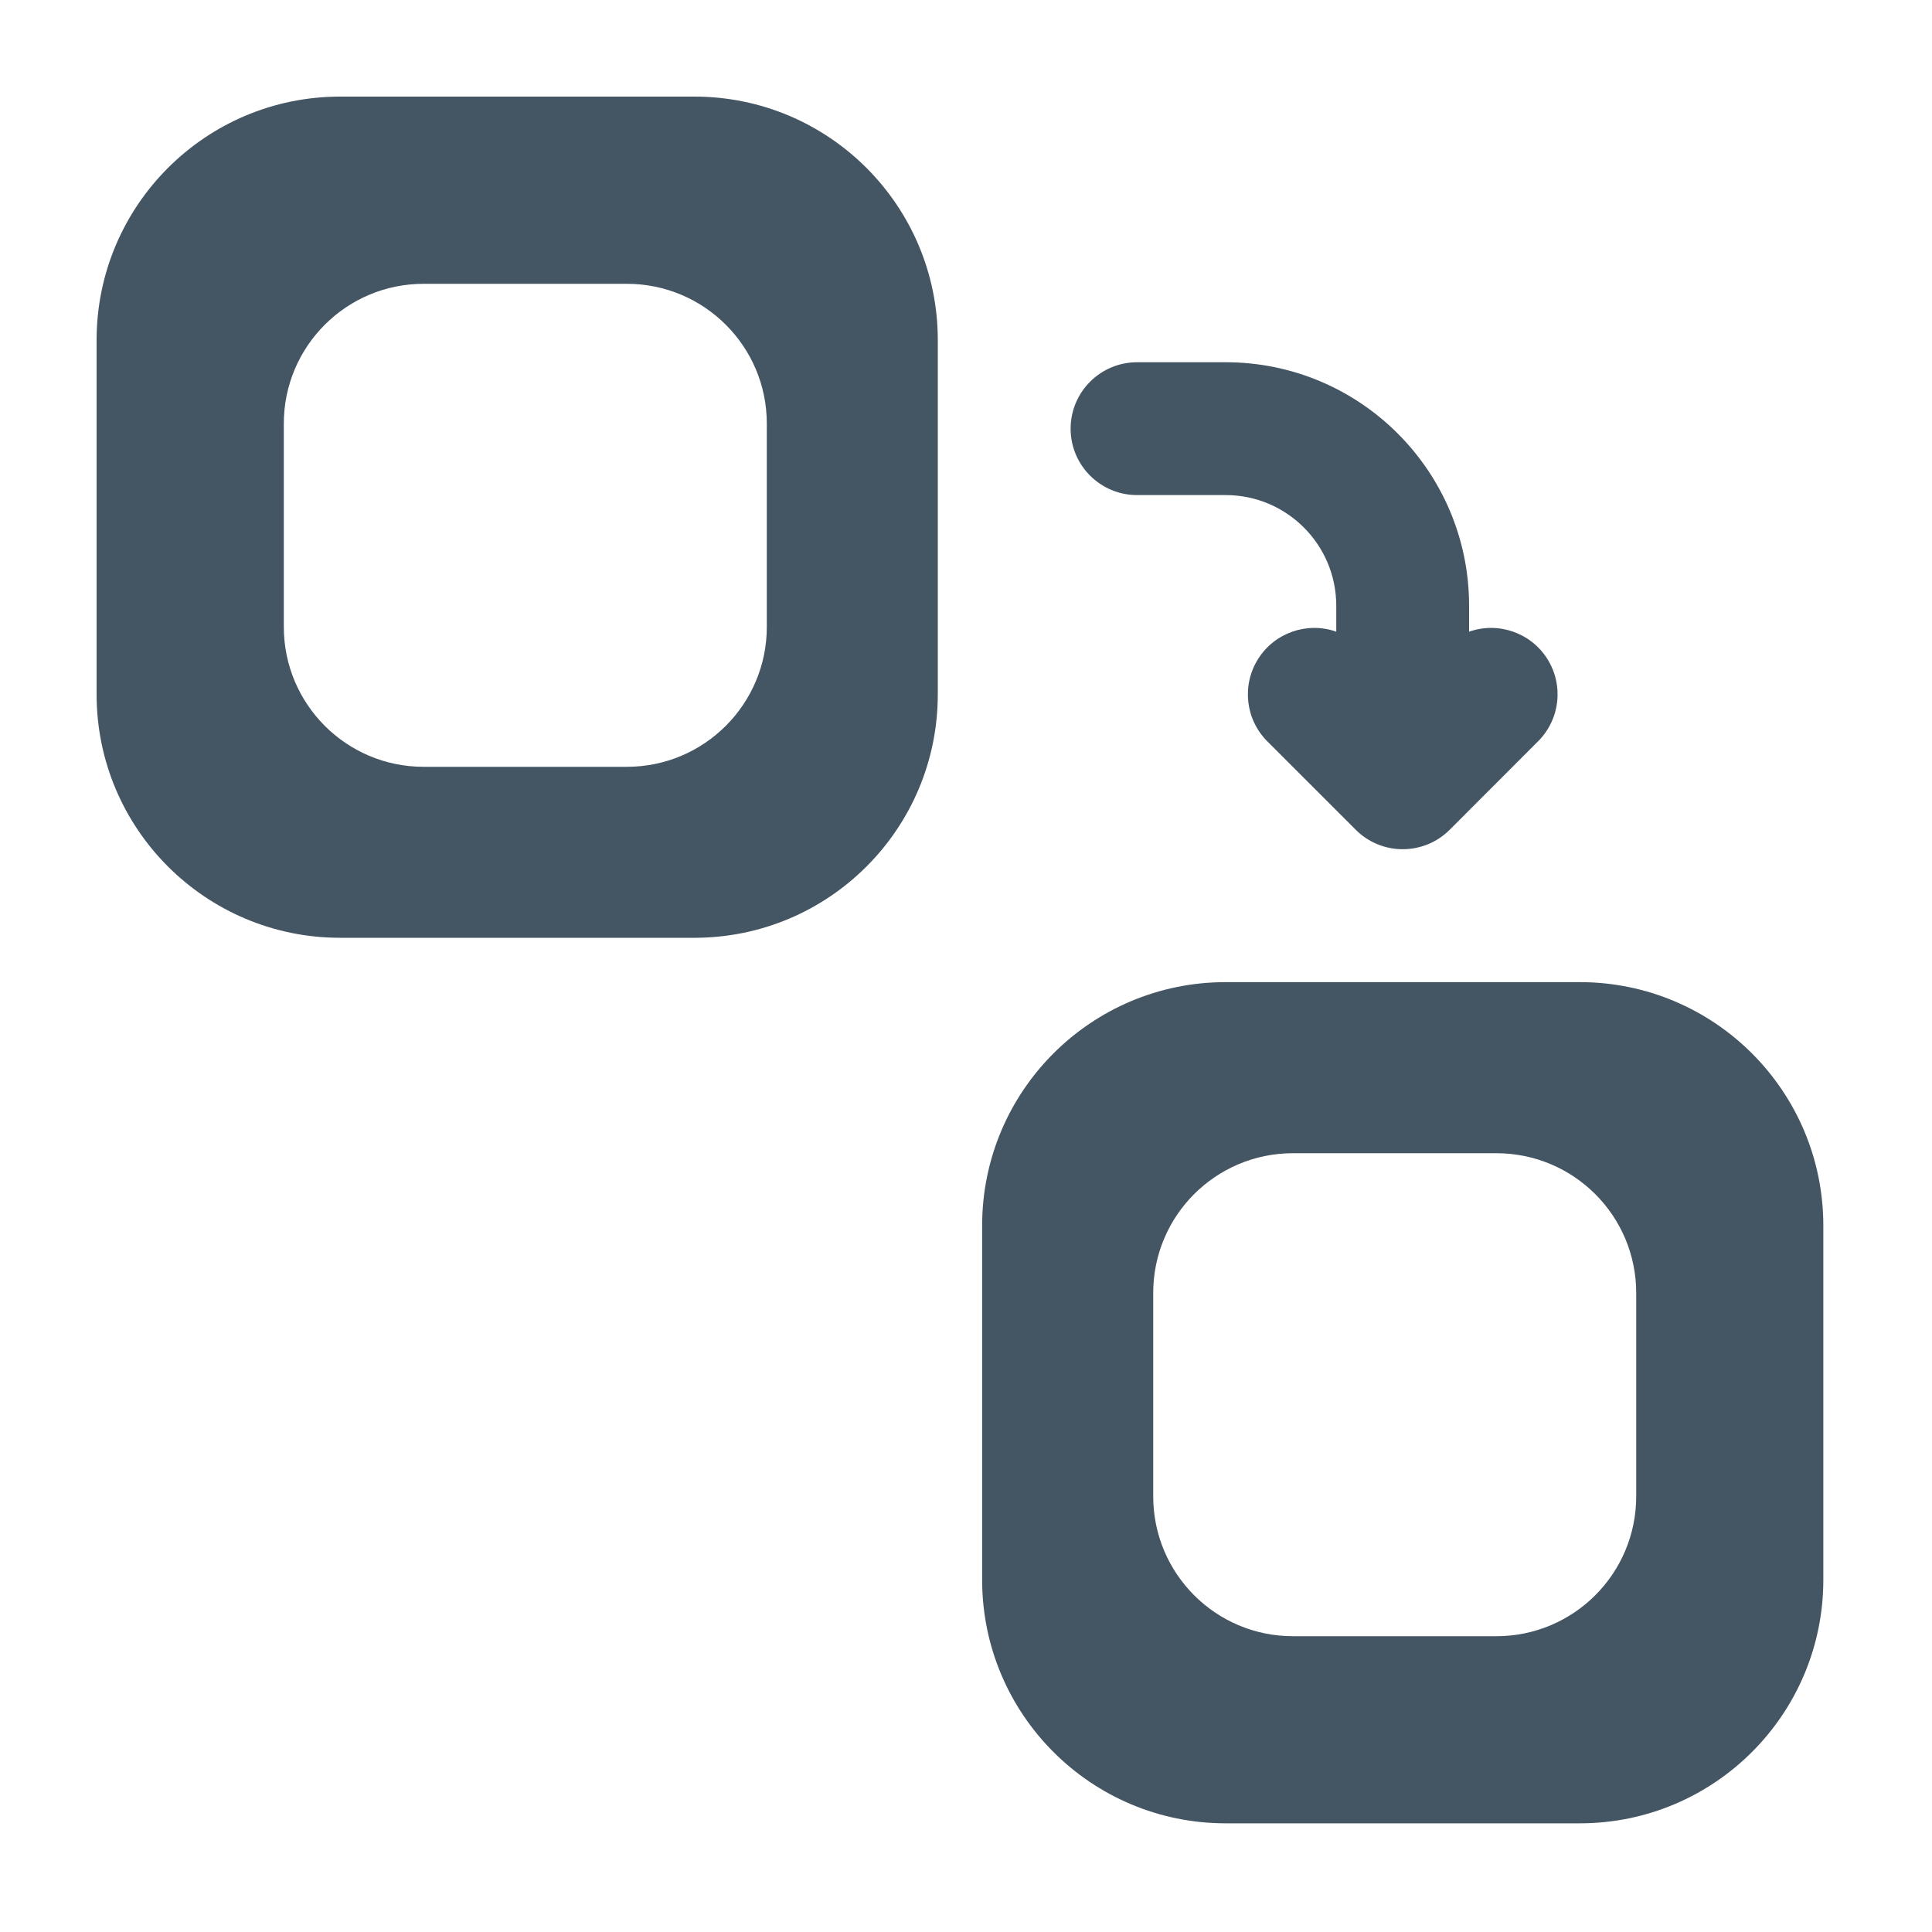 <svg xmlns="http://www.w3.org/2000/svg" xmlns:xlink="http://www.w3.org/1999/xlink" fill="none" version="1.1" width="20" height="20" viewBox="0 0 20 20"><g transform="matrix(-1,0,0,1,40,0)"><g transform="matrix(-1,0,0,1,78,0)"><path d="M41.521,1C40.129,1,39,2.129,39,3.521L39,7.188C39,8.58,40.129,9.708,41.521,9.708L45.188,9.708C46.58,9.708,47.708,8.58,47.708,7.188L47.708,3.521C47.708,2.129,46.58,1,45.188,1L41.521,1ZM40.938,6.49C40.938,7.289,41.586,7.938,42.385,7.938L44.49,7.938C45.289,7.938,45.938,7.289,45.938,6.49L45.938,4.385C45.938,3.586,45.289,2.938,44.49,2.938L42.385,2.938C41.586,2.938,40.938,3.586,40.938,4.385L40.938,6.49ZM49.083,4.438C49.083,4.058,49.391,3.75,49.771,3.75L50.688,3.75C52.08,3.75,53.208,4.879,53.208,6.271L53.208,6.539C53.511,6.433,53.847,6.55,54.018,6.821C54.189,7.093,54.15,7.446,53.923,7.673L53.007,8.59C52.738,8.858,52.303,8.858,52.035,8.59L51.118,7.673C50.892,7.446,50.853,7.093,51.024,6.821C51.195,6.55,51.531,6.433,51.833,6.539L51.833,6.271C51.833,5.638,51.32,5.125,50.688,5.125L49.771,5.125C49.391,5.125,49.083,4.817,49.083,4.438ZM50.688,10.167C49.295,10.167,48.167,11.295,48.167,12.688L48.167,16.354C48.167,17.746,49.295,18.875,50.688,18.875L54.354,18.875C55.746,18.875,56.875,17.746,56.875,16.354L56.875,12.688C56.875,11.295,55.746,10.167,54.354,10.167L50.688,10.167ZM51.385,16.938C50.585,16.938,49.938,16.29,49.938,15.49L49.938,13.385C49.938,12.585,50.585,11.938,51.385,11.938L53.49,11.938C54.29,11.938,54.938,12.585,54.938,13.385L54.938,15.49C54.938,16.29,54.29,16.938,53.49,16.938L51.385,16.938Z" fill-rule="evenodd" fill="#445564" fill-opacity="1" style="mix-blend-mode:passthrough"/></g></g></svg>